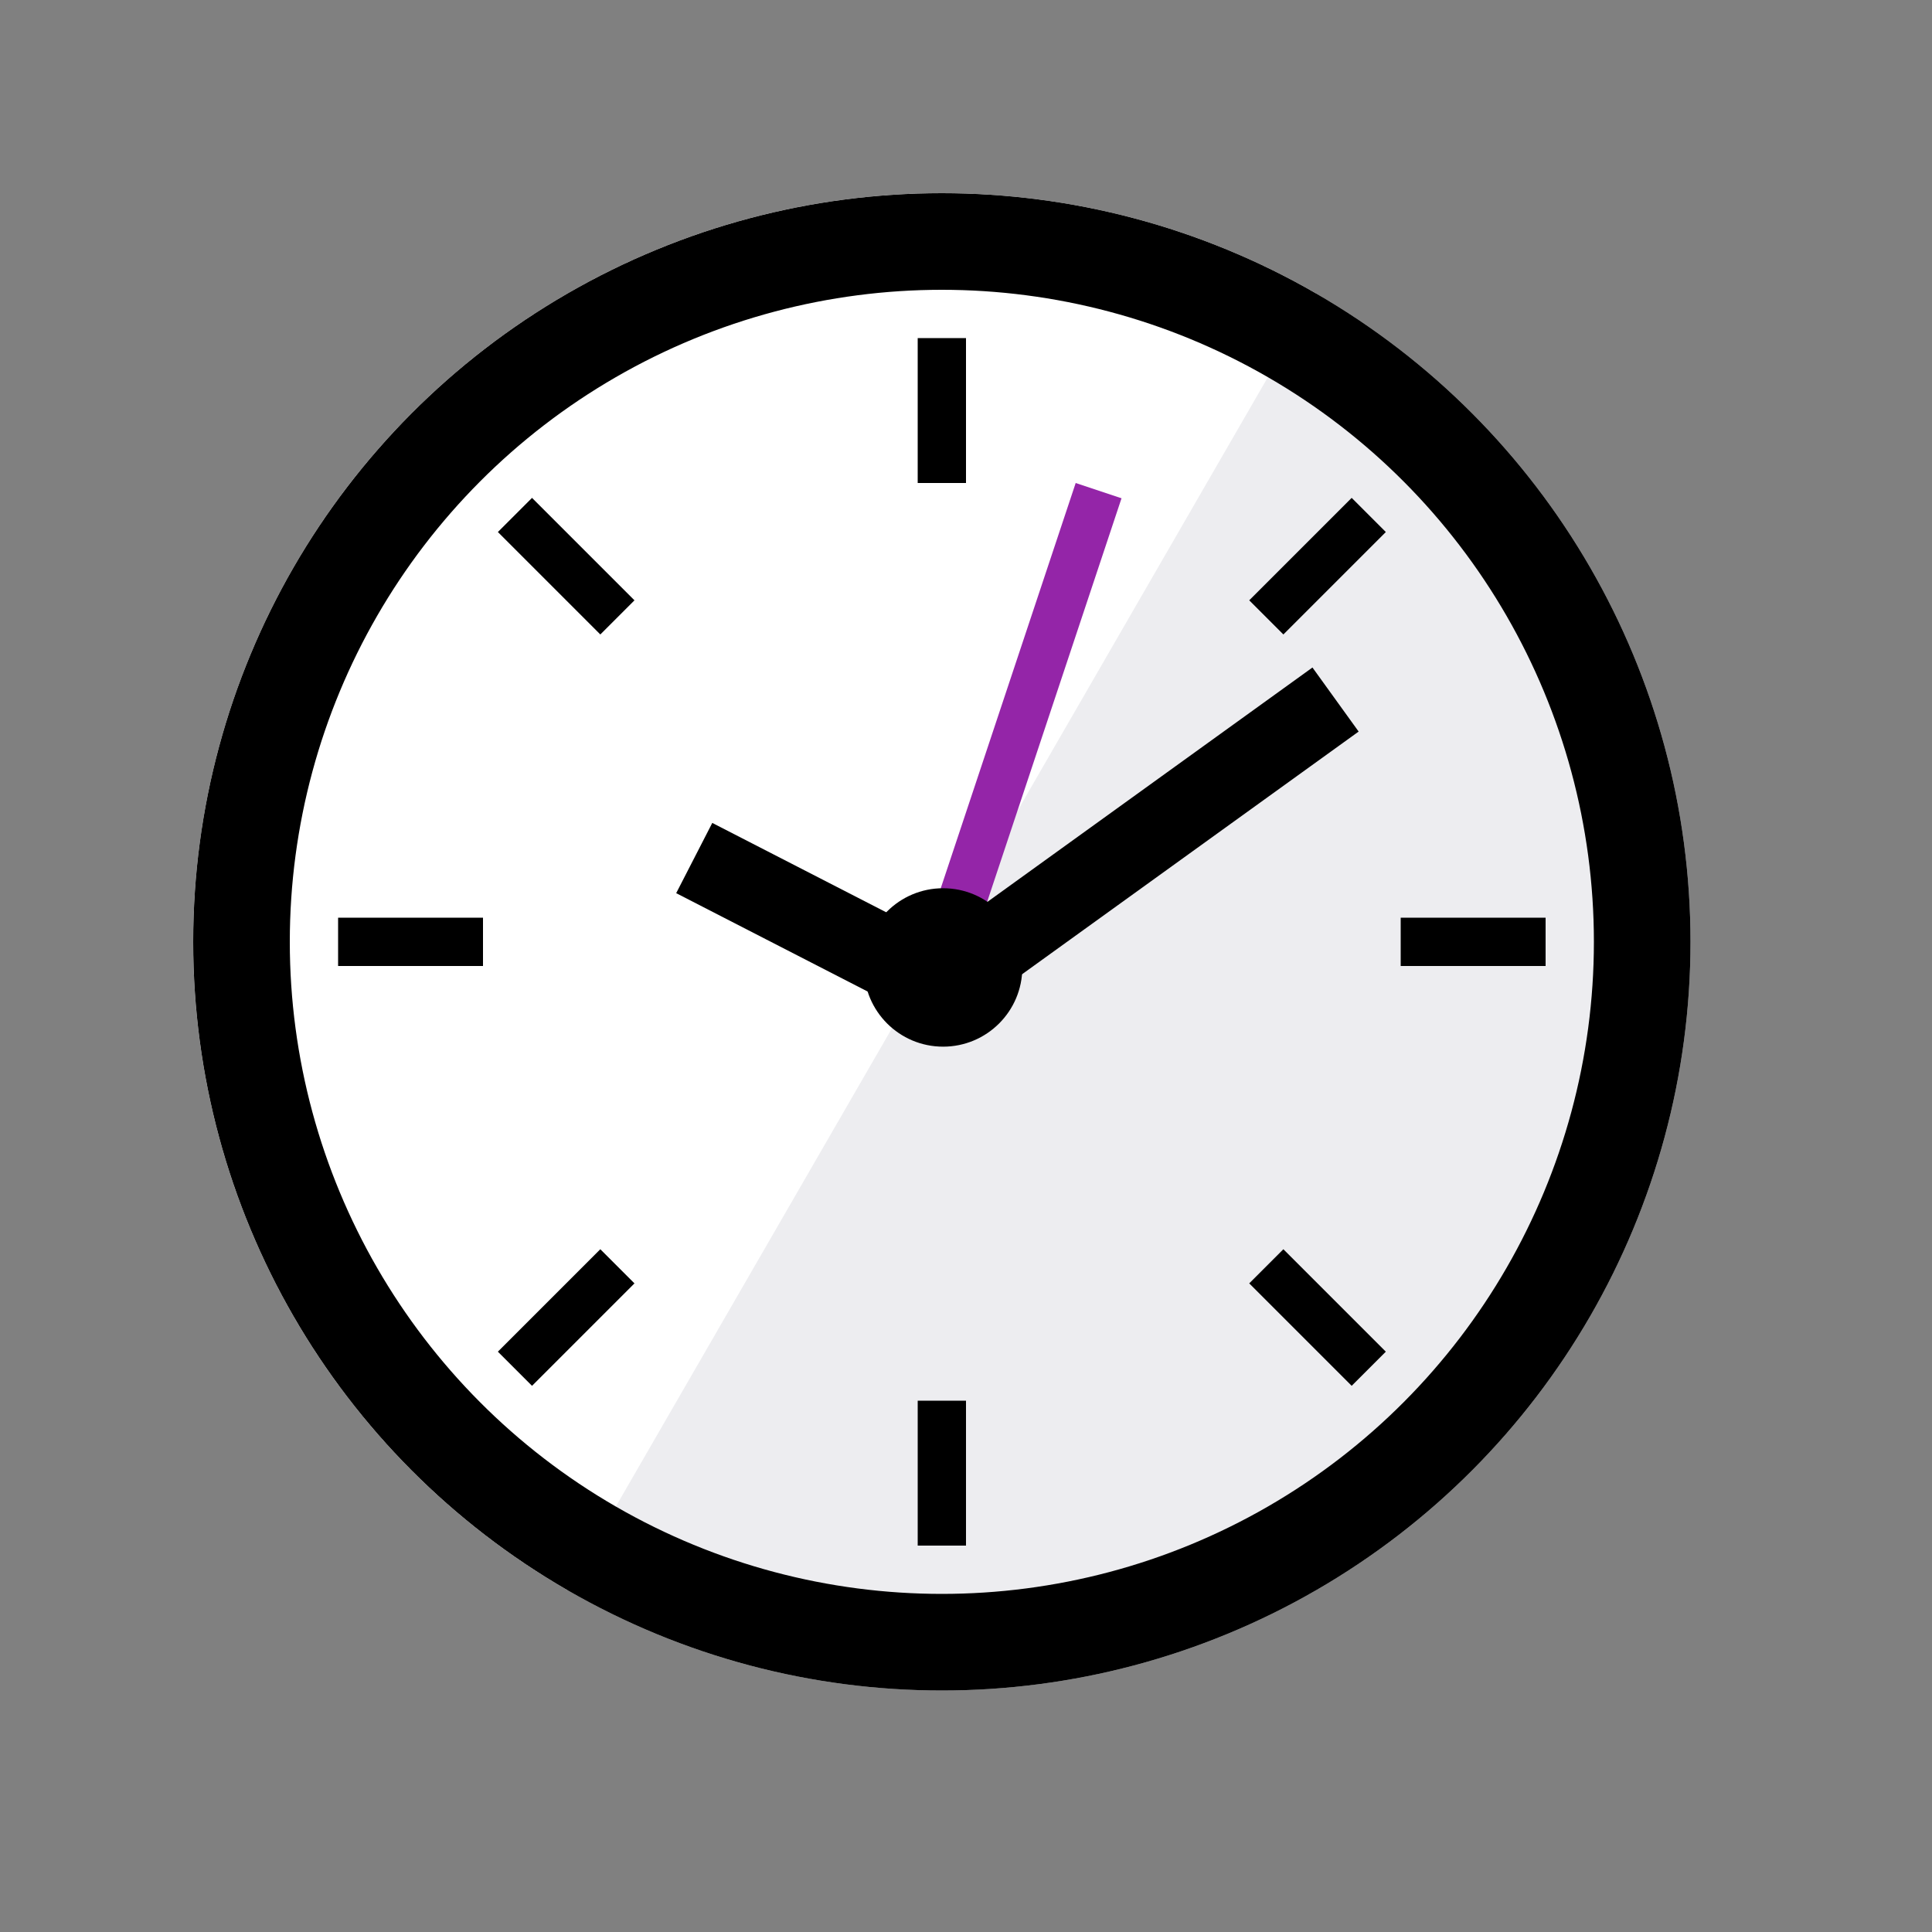 <svg viewBox="0 0 40 40" fill="none" xmlns="http://www.w3.org/2000/svg">
<rect x="0" y="0" width="40" height="40" fill="#808080" stroke="none"/>
<g fill="transparent">
<circle cx="19.5" cy="19.5" r="15.5" fill="#EDEDF0"/>
<path d="M11.75 32.923C9.987 31.906 8.442 30.551 7.203 28.936C5.964 27.321 5.055 25.478 4.528 23.512C4.001 21.546 3.867 19.495 4.133 17.477C4.398 15.459 5.059 13.513 6.077 11.75C7.094 9.987 8.449 8.442 10.064 7.203C11.679 5.964 13.522 5.055 15.488 4.528C17.454 4.001 19.505 3.867 21.523 4.133C23.541 4.398 25.487 5.059 27.25 6.077L11.75 32.923Z" fill="white"/>
<rect width="1" height="10.349" transform="matrix(-0.949 -0.316 -0.316 0.949 23.22 10.316)" fill="#9425A8"/>
<circle cx="19.5" cy="19.5" r="14.5" stroke="black" stroke-width="2" fill="transparent"/>
<rect x="27.173" y="13.82" width="1.635" height="9.721" transform="rotate(54.207 27.173 13.82)" fill="black"/>
<rect x="19.438" y="19.448" width="1.635" height="5.274" transform="rotate(117.195 19.438 19.448)" fill="black"/>
<circle cx="19.526" cy="20.03" r="1.64" fill="black"/>
<path fill-rule="evenodd" clip-rule="evenodd" d="M20 7L20 10L19 10L19 7L20 7Z" fill="black"/>
<path fill-rule="evenodd" clip-rule="evenodd" d="M19 32L19 29L20 29L20 32L19 32Z" fill="black"/>
<path fill-rule="evenodd" clip-rule="evenodd" d="M32 20L29 20L29 19L32 19L32 20Z" fill="black"/>
<path fill-rule="evenodd" clip-rule="evenodd" d="M7 19L10 19L10 20L7 20L7 19Z" fill="black"/>
<path fill-rule="evenodd" clip-rule="evenodd" d="M27.985 28.692L25.864 26.571L26.571 25.864L28.692 27.985L27.985 28.692Z" fill="black"/>
<path fill-rule="evenodd" clip-rule="evenodd" d="M11.015 10.308L13.136 12.429L12.429 13.136L10.308 11.015L11.015 10.308Z" fill="black"/>
<path fill-rule="evenodd" clip-rule="evenodd" d="M10.308 27.985L12.429 25.864L13.136 26.571L11.015 28.692L10.308 27.985Z" fill="black"/>
<path fill-rule="evenodd" clip-rule="evenodd" d="M28.692 11.015L26.571 13.136L25.864 12.429L27.985 10.308L28.692 11.015Z" fill="black"/>
</g>
</svg>
